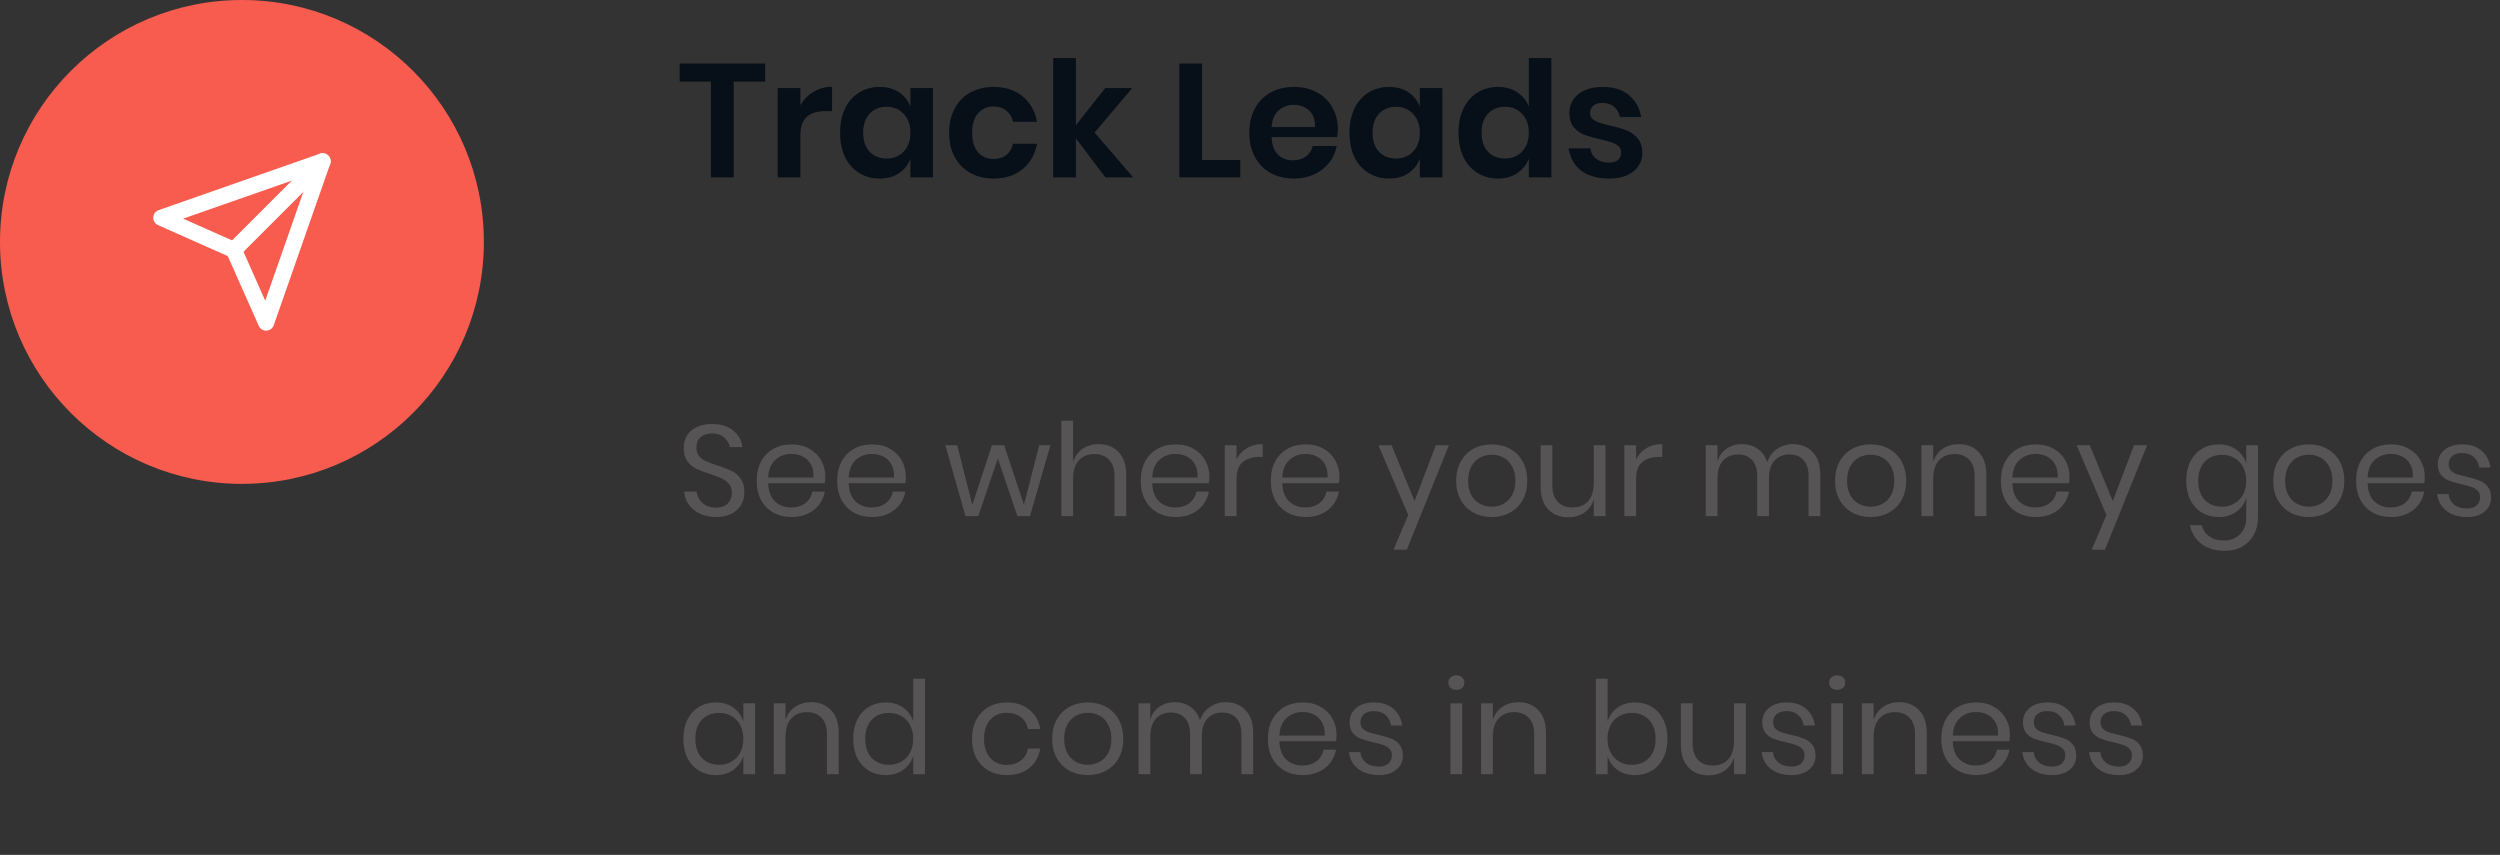 <svg width="310" height="106" viewBox="0 0 310 106" fill="none" xmlns="http://www.w3.org/2000/svg">
<rect x="0" y="0" width="310" height="106" fill="#333333" stroke="none"/>
<path d="M92.304 61.072C92.304 61.605 92.176 62.101 91.92 62.56C91.664 63.019 91.275 63.392 90.752 63.68C90.229 63.968 89.584 64.112 88.816 64.112C88.069 64.112 87.403 63.979 86.816 63.712C86.24 63.435 85.776 63.061 85.424 62.592C85.083 62.112 84.885 61.568 84.832 60.96H86.384C86.416 61.28 86.523 61.595 86.704 61.904C86.896 62.203 87.163 62.453 87.504 62.656C87.856 62.848 88.277 62.944 88.768 62.944C89.408 62.944 89.899 62.773 90.24 62.432C90.581 62.091 90.752 61.653 90.752 61.12C90.752 60.661 90.629 60.288 90.384 60C90.149 59.712 89.856 59.488 89.504 59.328C89.152 59.157 88.672 58.976 88.064 58.784C87.349 58.549 86.773 58.331 86.336 58.128C85.909 57.915 85.541 57.6 85.232 57.184C84.933 56.768 84.784 56.219 84.784 55.536C84.784 54.949 84.923 54.432 85.2 53.984C85.488 53.536 85.893 53.189 86.416 52.944C86.949 52.699 87.573 52.576 88.288 52.576C89.397 52.576 90.277 52.848 90.928 53.392C91.579 53.925 91.957 54.608 92.064 55.44H90.496C90.411 54.992 90.181 54.597 89.808 54.256C89.435 53.915 88.928 53.744 88.288 53.744C87.701 53.744 87.232 53.899 86.88 54.208C86.528 54.507 86.352 54.933 86.352 55.488C86.352 55.925 86.464 56.283 86.688 56.56C86.923 56.827 87.211 57.04 87.552 57.2C87.893 57.349 88.363 57.52 88.96 57.712C89.685 57.947 90.267 58.171 90.704 58.384C91.152 58.597 91.531 58.923 91.84 59.36C92.149 59.787 92.304 60.357 92.304 61.072ZM102.342 59.12C102.342 59.429 102.32 59.696 102.278 59.92H95.254C95.286 60.923 95.568 61.675 96.102 62.176C96.646 62.677 97.307 62.928 98.086 62.928C98.79 62.928 99.376 62.752 99.846 62.4C100.326 62.037 100.619 61.557 100.726 60.96H102.278C102.171 61.568 101.931 62.112 101.558 62.592C101.195 63.072 100.72 63.445 100.134 63.712C99.547 63.979 98.886 64.112 98.15 64.112C97.307 64.112 96.56 63.931 95.91 63.568C95.259 63.205 94.747 62.688 94.374 62.016C94.011 61.333 93.83 60.533 93.83 59.616C93.83 58.699 94.011 57.899 94.374 57.216C94.747 56.533 95.259 56.011 95.91 55.648C96.56 55.285 97.307 55.104 98.15 55.104C99.003 55.104 99.744 55.285 100.374 55.648C101.014 56.011 101.499 56.496 101.83 57.104C102.171 57.712 102.342 58.384 102.342 59.12ZM100.87 59.216C100.902 58.565 100.795 58.021 100.55 57.584C100.304 57.147 99.968 56.821 99.542 56.608C99.115 56.395 98.651 56.288 98.15 56.288C97.35 56.288 96.678 56.539 96.134 57.04C95.59 57.531 95.296 58.256 95.254 59.216H100.87ZM112.326 59.12C112.326 59.429 112.305 59.696 112.262 59.92H105.238C105.27 60.923 105.553 61.675 106.086 62.176C106.63 62.677 107.291 62.928 108.07 62.928C108.774 62.928 109.361 62.752 109.83 62.4C110.31 62.037 110.603 61.557 110.71 60.96H112.262C112.155 61.568 111.915 62.112 111.542 62.592C111.179 63.072 110.705 63.445 110.118 63.712C109.531 63.979 108.87 64.112 108.134 64.112C107.291 64.112 106.545 63.931 105.894 63.568C105.243 63.205 104.731 62.688 104.358 62.016C103.995 61.333 103.814 60.533 103.814 59.616C103.814 58.699 103.995 57.899 104.358 57.216C104.731 56.533 105.243 56.011 105.894 55.648C106.545 55.285 107.291 55.104 108.134 55.104C108.987 55.104 109.729 55.285 110.358 55.648C110.998 56.011 111.483 56.496 111.814 57.104C112.155 57.712 112.326 58.384 112.326 59.12ZM110.854 59.216C110.886 58.565 110.779 58.021 110.534 57.584C110.289 57.147 109.953 56.821 109.526 56.608C109.099 56.395 108.635 56.288 108.134 56.288C107.334 56.288 106.662 56.539 106.118 57.04C105.574 57.531 105.281 58.256 105.238 59.216H110.854ZM130.248 55.216L127.72 64H126.152L123.736 56.848L121.304 64H119.72L117.224 55.216H118.696L120.568 62.608L123 55.216H124.52L126.968 62.592L128.856 55.216H130.248ZM136.23 55.072C137.254 55.072 138.08 55.403 138.71 56.064C139.339 56.715 139.654 57.659 139.654 58.896V64H138.198V59.024C138.198 58.149 137.974 57.477 137.526 57.008C137.078 56.539 136.47 56.304 135.702 56.304C134.902 56.304 134.262 56.565 133.782 57.088C133.302 57.6 133.062 58.352 133.062 59.344V64H131.606V52.16H133.062V57.296C133.286 56.581 133.68 56.032 134.246 55.648C134.822 55.264 135.483 55.072 136.23 55.072ZM149.967 59.12C149.967 59.429 149.945 59.696 149.903 59.92H142.879C142.911 60.923 143.193 61.675 143.727 62.176C144.271 62.677 144.932 62.928 145.711 62.928C146.415 62.928 147.001 62.752 147.471 62.4C147.951 62.037 148.244 61.557 148.351 60.96H149.903C149.796 61.568 149.556 62.112 149.183 62.592C148.82 63.072 148.345 63.445 147.759 63.712C147.172 63.979 146.511 64.112 145.775 64.112C144.932 64.112 144.185 63.931 143.535 63.568C142.884 63.205 142.372 62.688 141.999 62.016C141.636 61.333 141.455 60.533 141.455 59.616C141.455 58.699 141.636 57.899 141.999 57.216C142.372 56.533 142.884 56.011 143.535 55.648C144.185 55.285 144.932 55.104 145.775 55.104C146.628 55.104 147.369 55.285 147.999 55.648C148.639 56.011 149.124 56.496 149.455 57.104C149.796 57.712 149.967 58.384 149.967 59.12ZM148.495 59.216C148.527 58.565 148.42 58.021 148.175 57.584C147.929 57.147 147.593 56.821 147.167 56.608C146.74 56.395 146.276 56.288 145.775 56.288C144.975 56.288 144.303 56.539 143.759 57.04C143.215 57.531 142.921 58.256 142.879 59.216H148.495ZM153.327 56.992C153.615 56.384 154.036 55.915 154.591 55.584C155.146 55.243 155.807 55.072 156.575 55.072V56.656H156.127C155.306 56.656 154.634 56.869 154.111 57.296C153.588 57.712 153.327 58.405 153.327 59.376V64H151.871V55.216H153.327V56.992ZM166.092 59.12C166.092 59.429 166.07 59.696 166.028 59.92H159.004C159.036 60.923 159.318 61.675 159.852 62.176C160.396 62.677 161.057 62.928 161.836 62.928C162.54 62.928 163.126 62.752 163.596 62.4C164.076 62.037 164.369 61.557 164.476 60.96H166.028C165.921 61.568 165.681 62.112 165.308 62.592C164.945 63.072 164.47 63.445 163.884 63.712C163.297 63.979 162.636 64.112 161.9 64.112C161.057 64.112 160.31 63.931 159.66 63.568C159.009 63.205 158.497 62.688 158.124 62.016C157.761 61.333 157.58 60.533 157.58 59.616C157.58 58.699 157.761 57.899 158.124 57.216C158.497 56.533 159.009 56.011 159.66 55.648C160.31 55.285 161.057 55.104 161.9 55.104C162.753 55.104 163.494 55.285 164.124 55.648C164.764 56.011 165.249 56.496 165.58 57.104C165.921 57.712 166.092 58.384 166.092 59.12ZM164.62 59.216C164.652 58.565 164.545 58.021 164.3 57.584C164.054 57.147 163.718 56.821 163.292 56.608C162.865 56.395 162.401 56.288 161.9 56.288C161.1 56.288 160.428 56.539 159.884 57.04C159.34 57.531 159.046 58.256 159.004 59.216H164.62ZM172.557 55.216L175.405 62.128L178.045 55.216H179.661L174.445 68.16H172.797L174.621 63.856L170.925 55.216H172.557ZM184.98 55.104C185.823 55.104 186.575 55.285 187.236 55.648C187.908 56.011 188.431 56.533 188.804 57.216C189.188 57.899 189.38 58.699 189.38 59.616C189.38 60.533 189.188 61.333 188.804 62.016C188.431 62.688 187.908 63.205 187.236 63.568C186.575 63.931 185.823 64.112 184.98 64.112C184.137 64.112 183.38 63.931 182.708 63.568C182.047 63.205 181.524 62.688 181.14 62.016C180.756 61.333 180.564 60.533 180.564 59.616C180.564 58.699 180.756 57.899 181.14 57.216C181.524 56.533 182.047 56.011 182.708 55.648C183.38 55.285 184.137 55.104 184.98 55.104ZM184.98 56.384C184.457 56.384 183.972 56.501 183.524 56.736C183.087 56.971 182.729 57.333 182.452 57.824C182.185 58.304 182.052 58.901 182.052 59.616C182.052 60.32 182.185 60.917 182.452 61.408C182.729 61.888 183.087 62.245 183.524 62.48C183.972 62.715 184.457 62.832 184.98 62.832C185.503 62.832 185.983 62.715 186.42 62.48C186.868 62.245 187.225 61.888 187.492 61.408C187.769 60.917 187.908 60.32 187.908 59.616C187.908 58.901 187.769 58.304 187.492 57.824C187.225 57.333 186.868 56.971 186.42 56.736C185.983 56.501 185.503 56.384 184.98 56.384ZM199.085 55.216V64H197.629V61.936C197.405 62.651 197.005 63.2 196.429 63.584C195.864 63.957 195.203 64.144 194.445 64.144C193.432 64.144 192.611 63.819 191.981 63.168C191.352 62.507 191.037 61.563 191.037 60.336V55.216H192.493V60.192C192.493 61.067 192.717 61.744 193.165 62.224C193.613 62.693 194.221 62.928 194.989 62.928C195.789 62.928 196.429 62.672 196.909 62.16C197.389 61.637 197.629 60.88 197.629 59.888V55.216H199.085ZM202.874 56.992C203.162 56.384 203.583 55.915 204.138 55.584C204.693 55.243 205.354 55.072 206.122 55.072V56.656H205.674C204.853 56.656 204.181 56.869 203.658 57.296C203.135 57.712 202.874 58.405 202.874 59.376V64H201.418V55.216H202.874V56.992ZM222.312 55.072C223.336 55.072 224.157 55.403 224.776 56.064C225.405 56.715 225.72 57.659 225.72 58.896V64H224.264V59.024C224.264 58.16 224.05 57.499 223.624 57.04C223.208 56.581 222.632 56.352 221.896 56.352C221.128 56.352 220.509 56.608 220.04 57.12C219.581 57.621 219.352 58.363 219.352 59.344V64H217.896V59.024C217.896 58.16 217.682 57.499 217.256 57.04C216.829 56.581 216.253 56.352 215.528 56.352C214.749 56.352 214.125 56.608 213.656 57.12C213.197 57.621 212.968 58.363 212.968 59.344V64H211.512V55.216H212.968V57.216C213.181 56.523 213.56 55.995 214.104 55.632C214.658 55.259 215.293 55.072 216.008 55.072C216.754 55.072 217.4 55.264 217.944 55.648C218.498 56.021 218.893 56.576 219.128 57.312C219.373 56.597 219.784 56.048 220.36 55.664C220.936 55.269 221.586 55.072 222.312 55.072ZM231.965 55.104C232.807 55.104 233.559 55.285 234.221 55.648C234.893 56.011 235.415 56.533 235.789 57.216C236.173 57.899 236.365 58.699 236.365 59.616C236.365 60.533 236.173 61.333 235.789 62.016C235.415 62.688 234.893 63.205 234.221 63.568C233.559 63.931 232.807 64.112 231.965 64.112C231.122 64.112 230.365 63.931 229.693 63.568C229.031 63.205 228.509 62.688 228.125 62.016C227.741 61.333 227.549 60.533 227.549 59.616C227.549 58.699 227.741 57.899 228.125 57.216C228.509 56.533 229.031 56.011 229.693 55.648C230.365 55.285 231.122 55.104 231.965 55.104ZM231.965 56.384C231.442 56.384 230.957 56.501 230.509 56.736C230.071 56.971 229.714 57.333 229.437 57.824C229.17 58.304 229.037 58.901 229.037 59.616C229.037 60.32 229.17 60.917 229.437 61.408C229.714 61.888 230.071 62.245 230.509 62.48C230.957 62.715 231.442 62.832 231.965 62.832C232.487 62.832 232.967 62.715 233.405 62.48C233.853 62.245 234.21 61.888 234.477 61.408C234.754 60.917 234.892 60.32 234.892 59.616C234.892 58.901 234.754 58.304 234.477 57.824C234.21 57.333 233.853 56.971 233.405 56.736C232.967 56.501 232.487 56.384 231.965 56.384ZM242.886 55.072C243.91 55.072 244.736 55.403 245.366 56.064C245.995 56.715 246.31 57.659 246.31 58.896V64H244.854V59.024C244.854 58.149 244.63 57.477 244.182 57.008C243.734 56.539 243.126 56.304 242.358 56.304C241.558 56.304 240.918 56.565 240.438 57.088C239.958 57.6 239.718 58.352 239.718 59.344V64H238.262V55.216H239.718V57.296C239.942 56.581 240.336 56.032 240.902 55.648C241.478 55.264 242.139 55.072 242.886 55.072ZM256.623 59.12C256.623 59.429 256.602 59.696 256.559 59.92H249.535C249.567 60.923 249.85 61.675 250.383 62.176C250.927 62.677 251.588 62.928 252.367 62.928C253.071 62.928 253.658 62.752 254.127 62.4C254.607 62.037 254.9 61.557 255.007 60.96H256.559C256.452 61.568 256.212 62.112 255.839 62.592C255.476 63.072 255.002 63.445 254.415 63.712C253.828 63.979 253.167 64.112 252.431 64.112C251.588 64.112 250.842 63.931 250.191 63.568C249.54 63.205 249.028 62.688 248.655 62.016C248.292 61.333 248.111 60.533 248.111 59.616C248.111 58.699 248.292 57.899 248.655 57.216C249.028 56.533 249.54 56.011 250.191 55.648C250.842 55.285 251.588 55.104 252.431 55.104C253.284 55.104 254.026 55.285 254.655 55.648C255.295 56.011 255.78 56.496 256.111 57.104C256.452 57.712 256.623 58.384 256.623 59.12ZM255.151 59.216C255.183 58.565 255.076 58.021 254.831 57.584C254.586 57.147 254.25 56.821 253.823 56.608C253.396 56.395 252.932 56.288 252.431 56.288C251.631 56.288 250.959 56.539 250.415 57.04C249.871 57.531 249.578 58.256 249.535 59.216H255.151ZM259.135 55.216L261.983 62.128L264.623 55.216H266.239L261.023 68.16H259.375L261.199 63.856L257.503 55.216H259.135ZM275.127 55.104C275.981 55.104 276.701 55.317 277.287 55.744C277.885 56.171 278.301 56.741 278.535 57.456V55.216H279.991V64.144C279.991 64.955 279.821 65.675 279.479 66.304C279.138 66.933 278.658 67.424 278.039 67.776C277.421 68.128 276.701 68.304 275.879 68.304C274.695 68.304 273.73 68.016 272.983 67.44C272.237 66.875 271.762 66.107 271.559 65.136H272.999C273.17 65.723 273.49 66.181 273.959 66.512C274.439 66.853 275.053 67.024 275.799 67.024C276.589 67.024 277.239 66.768 277.751 66.256C278.274 65.755 278.535 65.051 278.535 64.144V61.76C278.301 62.475 277.885 63.045 277.287 63.472C276.701 63.899 275.981 64.112 275.127 64.112C274.349 64.112 273.655 63.931 273.047 63.568C272.439 63.205 271.959 62.688 271.607 62.016C271.266 61.333 271.095 60.533 271.095 59.616C271.095 58.699 271.266 57.899 271.607 57.216C271.959 56.533 272.439 56.011 273.047 55.648C273.655 55.285 274.349 55.104 275.127 55.104ZM275.543 56.4C274.647 56.4 273.927 56.688 273.383 57.264C272.85 57.829 272.583 58.613 272.583 59.616C272.583 60.619 272.85 61.408 273.383 61.984C273.927 62.549 274.647 62.832 275.543 62.832C276.119 62.832 276.631 62.699 277.079 62.432C277.538 62.165 277.895 61.792 278.151 61.312C278.407 60.821 278.535 60.256 278.535 59.616C278.535 58.976 278.407 58.411 278.151 57.92C277.895 57.429 277.538 57.056 277.079 56.8C276.631 56.533 276.119 56.4 275.543 56.4ZM286.293 55.104C287.135 55.104 287.887 55.285 288.549 55.648C289.221 56.011 289.743 56.533 290.117 57.216C290.501 57.899 290.693 58.699 290.693 59.616C290.693 60.533 290.501 61.333 290.117 62.016C289.743 62.688 289.221 63.205 288.549 63.568C287.887 63.931 287.135 64.112 286.293 64.112C285.45 64.112 284.693 63.931 284.021 63.568C283.359 63.205 282.837 62.688 282.453 62.016C282.069 61.333 281.877 60.533 281.877 59.616C281.877 58.699 282.069 57.899 282.453 57.216C282.837 56.533 283.359 56.011 284.021 55.648C284.693 55.285 285.45 55.104 286.293 55.104ZM286.293 56.384C285.77 56.384 285.285 56.501 284.837 56.736C284.399 56.971 284.042 57.333 283.765 57.824C283.498 58.304 283.365 58.901 283.365 59.616C283.365 60.32 283.498 60.917 283.765 61.408C284.042 61.888 284.399 62.245 284.837 62.48C285.285 62.715 285.77 62.832 286.293 62.832C286.815 62.832 287.295 62.715 287.733 62.48C288.181 62.245 288.538 61.888 288.805 61.408C289.082 60.917 289.221 60.32 289.221 59.616C289.221 58.901 289.082 58.304 288.805 57.824C288.538 57.333 288.181 56.971 287.733 56.736C287.295 56.501 286.815 56.384 286.293 56.384ZM300.67 59.12C300.67 59.429 300.649 59.696 300.606 59.92H293.582C293.614 60.923 293.897 61.675 294.43 62.176C294.974 62.677 295.635 62.928 296.414 62.928C297.118 62.928 297.705 62.752 298.174 62.4C298.654 62.037 298.947 61.557 299.054 60.96H300.606C300.499 61.568 300.259 62.112 299.886 62.592C299.523 63.072 299.049 63.445 298.462 63.712C297.875 63.979 297.214 64.112 296.478 64.112C295.635 64.112 294.889 63.931 294.238 63.568C293.587 63.205 293.075 62.688 292.702 62.016C292.339 61.333 292.158 60.533 292.158 59.616C292.158 58.699 292.339 57.899 292.702 57.216C293.075 56.533 293.587 56.011 294.238 55.648C294.889 55.285 295.635 55.104 296.478 55.104C297.331 55.104 298.073 55.285 298.702 55.648C299.342 56.011 299.827 56.496 300.158 57.104C300.499 57.712 300.67 58.384 300.67 59.12ZM299.198 59.216C299.23 58.565 299.123 58.021 298.878 57.584C298.633 57.147 298.297 56.821 297.87 56.608C297.443 56.395 296.979 56.288 296.478 56.288C295.678 56.288 295.006 56.539 294.462 57.04C293.918 57.531 293.625 58.256 293.582 59.216H299.198ZM305.326 55.104C306.318 55.104 307.113 55.365 307.71 55.888C308.318 56.4 308.686 57.093 308.814 57.968H307.422C307.358 57.445 307.14 57.019 306.766 56.688C306.404 56.347 305.913 56.176 305.294 56.176C304.772 56.176 304.361 56.304 304.062 56.56C303.774 56.805 303.63 57.141 303.63 57.568C303.63 57.888 303.726 58.149 303.918 58.352C304.121 58.544 304.366 58.693 304.654 58.8C304.953 58.896 305.358 59.003 305.87 59.12C306.521 59.269 307.044 59.424 307.438 59.584C307.844 59.733 308.185 59.979 308.462 60.32C308.75 60.661 308.894 61.12 308.894 61.696C308.894 62.411 308.622 62.992 308.078 63.44C307.545 63.888 306.83 64.112 305.934 64.112C304.889 64.112 304.036 63.861 303.374 63.36C302.713 62.859 302.324 62.16 302.206 61.264H303.614C303.668 61.797 303.897 62.229 304.302 62.56C304.718 62.891 305.262 63.056 305.934 63.056C306.436 63.056 306.825 62.928 307.102 62.672C307.39 62.416 307.534 62.08 307.534 61.664C307.534 61.323 307.433 61.051 307.23 60.848C307.028 60.645 306.777 60.491 306.478 60.384C306.18 60.277 305.769 60.165 305.246 60.048C304.596 59.899 304.073 59.749 303.678 59.6C303.294 59.451 302.964 59.216 302.686 58.896C302.42 58.565 302.286 58.123 302.286 57.568C302.286 56.832 302.558 56.24 303.102 55.792C303.646 55.333 304.388 55.104 305.326 55.104ZM88.768 87.104C89.621 87.104 90.341 87.317 90.928 87.744C91.525 88.171 91.941 88.741 92.176 89.456V87.216H93.632V96H92.176V93.76C91.941 94.475 91.525 95.045 90.928 95.472C90.341 95.899 89.621 96.112 88.768 96.112C87.989 96.112 87.296 95.931 86.688 95.568C86.08 95.205 85.6 94.688 85.248 94.016C84.907 93.333 84.736 92.533 84.736 91.616C84.736 90.699 84.907 89.899 85.248 89.216C85.6 88.533 86.08 88.011 86.688 87.648C87.296 87.285 87.989 87.104 88.768 87.104ZM89.184 88.4C88.288 88.4 87.568 88.688 87.024 89.264C86.491 89.829 86.224 90.613 86.224 91.616C86.224 92.619 86.491 93.408 87.024 93.984C87.568 94.549 88.288 94.832 89.184 94.832C89.76 94.832 90.272 94.699 90.72 94.432C91.179 94.165 91.536 93.792 91.792 93.312C92.048 92.821 92.176 92.256 92.176 91.616C92.176 90.976 92.048 90.411 91.792 89.92C91.536 89.429 91.179 89.056 90.72 88.8C90.272 88.533 89.76 88.4 89.184 88.4ZM100.573 87.072C101.597 87.072 102.424 87.403 103.053 88.064C103.683 88.715 103.997 89.659 103.997 90.896V96H102.541V91.024C102.541 90.149 102.317 89.477 101.869 89.008C101.421 88.539 100.813 88.304 100.045 88.304C99.245 88.304 98.605 88.565 98.125 89.088C97.645 89.6 97.405 90.352 97.405 91.344V96H95.949V87.216H97.405V89.296C97.629 88.581 98.024 88.032 98.589 87.648C99.165 87.264 99.827 87.072 100.573 87.072ZM109.831 87.104C110.684 87.104 111.404 87.317 111.991 87.744C112.588 88.171 113.004 88.741 113.239 89.456V84.16H114.695V96H113.239V93.76C113.004 94.475 112.588 95.045 111.991 95.472C111.404 95.899 110.684 96.112 109.831 96.112C109.052 96.112 108.359 95.931 107.751 95.568C107.143 95.205 106.663 94.688 106.311 94.016C105.969 93.333 105.799 92.533 105.799 91.616C105.799 90.699 105.969 89.899 106.311 89.216C106.663 88.533 107.143 88.011 107.751 87.648C108.359 87.285 109.052 87.104 109.831 87.104ZM110.247 88.4C109.351 88.4 108.631 88.688 108.087 89.264C107.553 89.829 107.287 90.613 107.287 91.616C107.287 92.619 107.553 93.408 108.087 93.984C108.631 94.549 109.351 94.832 110.247 94.832C110.823 94.832 111.335 94.699 111.783 94.432C112.241 94.165 112.599 93.792 112.855 93.312C113.111 92.821 113.239 92.256 113.239 91.616C113.239 90.976 113.111 90.411 112.855 89.92C112.599 89.429 112.241 89.056 111.783 88.8C111.335 88.533 110.823 88.4 110.247 88.4ZM124.853 87.104C125.973 87.104 126.901 87.403 127.637 88C128.373 88.597 128.826 89.397 128.997 90.4H127.461C127.354 89.771 127.061 89.28 126.581 88.928C126.112 88.565 125.525 88.384 124.821 88.384C124.309 88.384 123.84 88.501 123.413 88.736C122.997 88.971 122.661 89.333 122.405 89.824C122.149 90.304 122.021 90.901 122.021 91.616C122.021 92.331 122.149 92.933 122.405 93.424C122.661 93.904 122.997 94.261 123.413 94.496C123.84 94.731 124.309 94.848 124.821 94.848C125.525 94.848 126.112 94.667 126.581 94.304C127.061 93.941 127.354 93.445 127.461 92.816H128.997C128.826 93.829 128.373 94.635 127.637 95.232C126.901 95.819 125.973 96.112 124.853 96.112C124.01 96.112 123.264 95.931 122.613 95.568C121.962 95.205 121.45 94.688 121.077 94.016C120.714 93.333 120.533 92.533 120.533 91.616C120.533 90.699 120.714 89.899 121.077 89.216C121.45 88.533 121.962 88.011 122.613 87.648C123.264 87.285 124.01 87.104 124.853 87.104ZM134.886 87.104C135.729 87.104 136.481 87.285 137.142 87.648C137.814 88.011 138.337 88.533 138.71 89.216C139.094 89.899 139.286 90.699 139.286 91.616C139.286 92.533 139.094 93.333 138.71 94.016C138.337 94.688 137.814 95.205 137.142 95.568C136.481 95.931 135.729 96.112 134.886 96.112C134.044 96.112 133.286 95.931 132.614 95.568C131.953 95.205 131.43 94.688 131.046 94.016C130.662 93.333 130.47 92.533 130.47 91.616C130.47 90.699 130.662 89.899 131.046 89.216C131.43 88.533 131.953 88.011 132.614 87.648C133.286 87.285 134.044 87.104 134.886 87.104ZM134.886 88.384C134.364 88.384 133.878 88.501 133.43 88.736C132.993 88.971 132.636 89.333 132.358 89.824C132.092 90.304 131.958 90.901 131.958 91.616C131.958 92.32 132.092 92.917 132.358 93.408C132.636 93.888 132.993 94.245 133.43 94.48C133.878 94.715 134.364 94.832 134.886 94.832C135.409 94.832 135.889 94.715 136.326 94.48C136.774 94.245 137.132 93.888 137.398 93.408C137.676 92.917 137.814 92.32 137.814 91.616C137.814 90.901 137.676 90.304 137.398 89.824C137.132 89.333 136.774 88.971 136.326 88.736C135.889 88.501 135.409 88.384 134.886 88.384ZM151.984 87.072C153.008 87.072 153.829 87.403 154.448 88.064C155.077 88.715 155.392 89.659 155.392 90.896V96H153.936V91.024C153.936 90.16 153.722 89.499 153.296 89.04C152.88 88.581 152.304 88.352 151.568 88.352C150.8 88.352 150.181 88.608 149.712 89.12C149.253 89.621 149.024 90.363 149.024 91.344V96H147.568V91.024C147.568 90.16 147.354 89.499 146.928 89.04C146.501 88.581 145.925 88.352 145.2 88.352C144.421 88.352 143.797 88.608 143.328 89.12C142.869 89.621 142.64 90.363 142.64 91.344V96H141.184V87.216H142.64V89.216C142.853 88.523 143.232 87.995 143.776 87.632C144.33 87.259 144.965 87.072 145.68 87.072C146.426 87.072 147.072 87.264 147.616 87.648C148.17 88.021 148.565 88.576 148.8 89.312C149.045 88.597 149.456 88.048 150.032 87.664C150.608 87.269 151.258 87.072 151.984 87.072ZM165.732 91.12C165.732 91.429 165.711 91.696 165.668 91.92H158.644C158.676 92.923 158.959 93.675 159.492 94.176C160.036 94.677 160.698 94.928 161.476 94.928C162.18 94.928 162.767 94.752 163.236 94.4C163.716 94.037 164.01 93.557 164.116 92.96H165.668C165.562 93.568 165.322 94.112 164.948 94.592C164.586 95.072 164.111 95.445 163.524 95.712C162.938 95.979 162.276 96.112 161.54 96.112C160.698 96.112 159.951 95.931 159.3 95.568C158.65 95.205 158.138 94.688 157.764 94.016C157.402 93.333 157.22 92.533 157.22 91.616C157.22 90.699 157.402 89.899 157.764 89.216C158.138 88.533 158.65 88.011 159.3 87.648C159.951 87.285 160.698 87.104 161.54 87.104C162.394 87.104 163.135 87.285 163.764 87.648C164.404 88.011 164.89 88.496 165.22 89.104C165.562 89.712 165.732 90.384 165.732 91.12ZM164.26 91.216C164.292 90.565 164.186 90.021 163.94 89.584C163.695 89.147 163.359 88.821 162.932 88.608C162.506 88.395 162.042 88.288 161.54 88.288C160.74 88.288 160.068 88.539 159.524 89.04C158.98 89.531 158.687 90.256 158.644 91.216H164.26ZM170.389 87.104C171.381 87.104 172.175 87.365 172.773 87.888C173.381 88.4 173.749 89.093 173.877 89.968H172.485C172.421 89.445 172.202 89.019 171.829 88.688C171.466 88.347 170.975 88.176 170.357 88.176C169.834 88.176 169.423 88.304 169.125 88.56C168.837 88.805 168.693 89.141 168.693 89.568C168.693 89.888 168.789 90.149 168.981 90.352C169.183 90.544 169.429 90.693 169.717 90.8C170.015 90.896 170.421 91.003 170.933 91.12C171.583 91.269 172.106 91.424 172.501 91.584C172.906 91.733 173.247 91.979 173.525 92.32C173.813 92.661 173.957 93.12 173.957 93.696C173.957 94.411 173.685 94.992 173.141 95.44C172.607 95.888 171.893 96.112 170.997 96.112C169.951 96.112 169.098 95.861 168.437 95.36C167.775 94.859 167.386 94.16 167.269 93.264H168.677C168.73 93.797 168.959 94.229 169.365 94.56C169.781 94.891 170.325 95.056 170.997 95.056C171.498 95.056 171.887 94.928 172.165 94.672C172.453 94.416 172.597 94.08 172.597 93.664C172.597 93.323 172.495 93.051 172.293 92.848C172.09 92.645 171.839 92.491 171.541 92.384C171.242 92.277 170.831 92.165 170.309 92.048C169.658 91.899 169.135 91.749 168.741 91.6C168.357 91.451 168.026 91.216 167.749 90.896C167.482 90.565 167.349 90.123 167.349 89.568C167.349 88.832 167.621 88.24 168.165 87.792C168.709 87.333 169.45 87.104 170.389 87.104ZM179.6 84.64C179.6 84.373 179.69 84.16 179.872 84C180.053 83.829 180.293 83.744 180.592 83.744C180.89 83.744 181.13 83.829 181.312 84C181.493 84.16 181.584 84.373 181.584 84.64C181.584 84.907 181.493 85.125 181.312 85.296C181.13 85.456 180.89 85.536 180.592 85.536C180.293 85.536 180.053 85.456 179.872 85.296C179.69 85.125 179.6 84.907 179.6 84.64ZM181.312 87.216V96H179.856V87.216H181.312ZM188.276 87.072C189.3 87.072 190.127 87.403 190.756 88.064C191.386 88.715 191.7 89.659 191.7 90.896V96H190.244V91.024C190.244 90.149 190.02 89.477 189.572 89.008C189.124 88.539 188.516 88.304 187.748 88.304C186.948 88.304 186.308 88.565 185.828 89.088C185.348 89.6 185.108 90.352 185.108 91.344V96H183.652V87.216H185.108V89.296C185.332 88.581 185.727 88.032 186.292 87.648C186.868 87.264 187.53 87.072 188.276 87.072ZM202.735 87.104C203.513 87.104 204.207 87.285 204.815 87.648C205.423 88.011 205.897 88.533 206.239 89.216C206.591 89.899 206.767 90.699 206.767 91.616C206.767 92.533 206.591 93.333 206.239 94.016C205.897 94.688 205.423 95.205 204.815 95.568C204.207 95.931 203.513 96.112 202.735 96.112C201.881 96.112 201.156 95.899 200.559 95.472C199.972 95.035 199.567 94.464 199.343 93.76V96H197.887V84.16H199.343V89.456C199.567 88.752 199.972 88.187 200.559 87.76C201.156 87.323 201.881 87.104 202.735 87.104ZM202.319 88.4C201.753 88.4 201.241 88.533 200.783 88.8C200.324 89.056 199.967 89.429 199.711 89.92C199.455 90.411 199.327 90.976 199.327 91.616C199.327 92.256 199.455 92.821 199.711 93.312C199.967 93.792 200.324 94.165 200.783 94.432C201.241 94.699 201.753 94.832 202.319 94.832C203.225 94.832 203.945 94.549 204.479 93.984C205.023 93.408 205.295 92.619 205.295 91.616C205.295 90.613 205.023 89.829 204.479 89.264C203.945 88.688 203.225 88.4 202.319 88.4ZM216.476 87.216V96H215.02V93.936C214.796 94.651 214.396 95.2 213.82 95.584C213.255 95.957 212.593 96.144 211.836 96.144C210.823 96.144 210.001 95.819 209.372 95.168C208.743 94.507 208.428 93.563 208.428 92.336V87.216H209.884V92.192C209.884 93.067 210.108 93.744 210.556 94.224C211.004 94.693 211.612 94.928 212.38 94.928C213.18 94.928 213.82 94.672 214.3 94.16C214.78 93.637 215.02 92.88 215.02 91.888V87.216H216.476ZM221.561 87.104C222.553 87.104 223.347 87.365 223.945 87.888C224.553 88.4 224.921 89.093 225.049 89.968H223.657C223.593 89.445 223.374 89.019 223.001 88.688C222.638 88.347 222.147 88.176 221.529 88.176C221.006 88.176 220.595 88.304 220.297 88.56C220.009 88.805 219.865 89.141 219.865 89.568C219.865 89.888 219.961 90.149 220.153 90.352C220.355 90.544 220.601 90.693 220.889 90.8C221.187 90.896 221.593 91.003 222.105 91.12C222.755 91.269 223.278 91.424 223.673 91.584C224.078 91.733 224.419 91.979 224.697 92.32C224.985 92.661 225.129 93.12 225.129 93.696C225.129 94.411 224.857 94.992 224.313 95.44C223.779 95.888 223.065 96.112 222.169 96.112C221.123 96.112 220.27 95.861 219.609 95.36C218.947 94.859 218.558 94.16 218.441 93.264H219.849C219.902 93.797 220.131 94.229 220.537 94.56C220.953 94.891 221.497 95.056 222.169 95.056C222.67 95.056 223.059 94.928 223.337 94.672C223.625 94.416 223.769 94.08 223.769 93.664C223.769 93.323 223.667 93.051 223.465 92.848C223.262 92.645 223.011 92.491 222.713 92.384C222.414 92.277 222.003 92.165 221.481 92.048C220.83 91.899 220.307 91.749 219.913 91.6C219.529 91.451 219.198 91.216 218.921 90.896C218.654 90.565 218.521 90.123 218.521 89.568C218.521 88.832 218.793 88.24 219.337 87.792C219.881 87.333 220.622 87.104 221.561 87.104ZM226.818 84.64C226.818 84.373 226.909 84.16 227.09 84C227.272 83.829 227.512 83.744 227.81 83.744C228.109 83.744 228.349 83.829 228.53 84C228.712 84.16 228.802 84.373 228.802 84.64C228.802 84.907 228.712 85.125 228.53 85.296C228.349 85.456 228.109 85.536 227.81 85.536C227.512 85.536 227.272 85.456 227.09 85.296C226.909 85.125 226.818 84.907 226.818 84.64ZM228.53 87.216V96H227.074V87.216H228.53ZM235.495 87.072C236.519 87.072 237.346 87.403 237.975 88.064C238.604 88.715 238.919 89.659 238.919 90.896V96H237.463V91.024C237.463 90.149 237.239 89.477 236.791 89.008C236.343 88.539 235.735 88.304 234.967 88.304C234.167 88.304 233.527 88.565 233.047 89.088C232.567 89.6 232.327 90.352 232.327 91.344V96H230.871V87.216H232.327V89.296C232.551 88.581 232.946 88.032 233.511 87.648C234.087 87.264 234.748 87.072 235.495 87.072ZM249.232 91.12C249.232 91.429 249.211 91.696 249.168 91.92H242.144C242.176 92.923 242.459 93.675 242.992 94.176C243.536 94.677 244.198 94.928 244.976 94.928C245.68 94.928 246.267 94.752 246.736 94.4C247.216 94.037 247.51 93.557 247.616 92.96H249.168C249.062 93.568 248.822 94.112 248.448 94.592C248.086 95.072 247.611 95.445 247.024 95.712C246.438 95.979 245.776 96.112 245.04 96.112C244.198 96.112 243.451 95.931 242.8 95.568C242.15 95.205 241.638 94.688 241.264 94.016C240.902 93.333 240.72 92.533 240.72 91.616C240.72 90.699 240.902 89.899 241.264 89.216C241.638 88.533 242.15 88.011 242.8 87.648C243.451 87.285 244.198 87.104 245.04 87.104C245.894 87.104 246.635 87.285 247.264 87.648C247.904 88.011 248.39 88.496 248.72 89.104C249.062 89.712 249.232 90.384 249.232 91.12ZM247.76 91.216C247.792 90.565 247.686 90.021 247.44 89.584C247.195 89.147 246.859 88.821 246.432 88.608C246.006 88.395 245.542 88.288 245.04 88.288C244.24 88.288 243.568 88.539 243.024 89.04C242.48 89.531 242.187 90.256 242.144 91.216H247.76ZM253.889 87.104C254.881 87.104 255.675 87.365 256.273 87.888C256.881 88.4 257.249 89.093 257.377 89.968H255.985C255.921 89.445 255.702 89.019 255.329 88.688C254.966 88.347 254.475 88.176 253.857 88.176C253.334 88.176 252.923 88.304 252.625 88.56C252.337 88.805 252.193 89.141 252.193 89.568C252.193 89.888 252.289 90.149 252.481 90.352C252.683 90.544 252.929 90.693 253.217 90.8C253.515 90.896 253.921 91.003 254.433 91.12C255.083 91.269 255.606 91.424 256.001 91.584C256.406 91.733 256.747 91.979 257.025 92.32C257.313 92.661 257.457 93.12 257.457 93.696C257.457 94.411 257.185 94.992 256.641 95.44C256.107 95.888 255.393 96.112 254.497 96.112C253.451 96.112 252.598 95.861 251.937 95.36C251.275 94.859 250.886 94.16 250.769 93.264H252.177C252.23 93.797 252.459 94.229 252.865 94.56C253.281 94.891 253.825 95.056 254.497 95.056C254.998 95.056 255.387 94.928 255.665 94.672C255.953 94.416 256.097 94.08 256.097 93.664C256.097 93.323 255.995 93.051 255.793 92.848C255.59 92.645 255.339 92.491 255.041 92.384C254.742 92.277 254.331 92.165 253.809 92.048C253.158 91.899 252.635 91.749 252.241 91.6C251.857 91.451 251.526 91.216 251.249 90.896C250.982 90.565 250.849 90.123 250.849 89.568C250.849 88.832 251.121 88.24 251.665 87.792C252.209 87.333 252.95 87.104 253.889 87.104ZM262.154 87.104C263.146 87.104 263.941 87.365 264.538 87.888C265.146 88.4 265.514 89.093 265.642 89.968H264.25C264.186 89.445 263.968 89.019 263.594 88.688C263.232 88.347 262.741 88.176 262.122 88.176C261.6 88.176 261.189 88.304 260.89 88.56C260.602 88.805 260.458 89.141 260.458 89.568C260.458 89.888 260.554 90.149 260.746 90.352C260.949 90.544 261.194 90.693 261.482 90.8C261.781 90.896 262.186 91.003 262.698 91.12C263.349 91.269 263.872 91.424 264.266 91.584C264.672 91.733 265.013 91.979 265.29 92.32C265.578 92.661 265.722 93.12 265.722 93.696C265.722 94.411 265.45 94.992 264.906 95.44C264.373 95.888 263.658 96.112 262.762 96.112C261.717 96.112 260.864 95.861 260.202 95.36C259.541 94.859 259.152 94.16 259.034 93.264H260.442C260.496 93.797 260.725 94.229 261.13 94.56C261.546 94.891 262.09 95.056 262.762 95.056C263.264 95.056 263.653 94.928 263.93 94.672C264.218 94.416 264.362 94.08 264.362 93.664C264.362 93.323 264.261 93.051 264.058 92.848C263.856 92.645 263.605 92.491 263.306 92.384C263.008 92.277 262.597 92.165 262.074 92.048C261.424 91.899 260.901 91.749 260.506 91.6C260.122 91.451 259.792 91.216 259.514 90.896C259.248 90.565 259.114 90.123 259.114 89.568C259.114 88.832 259.386 88.24 259.93 87.792C260.474 87.333 261.216 87.104 262.154 87.104Z" fill="#575455"/>
<circle cx="30" cy="30" r="30" fill="#F75C4E"/>
<path d="M40 20L29 31" stroke="white" stroke-width="2" stroke-linecap="round" stroke-linejoin="round"/>
<path d="M40 20L33 40L29 31L20 27L40 20Z" stroke="white" stroke-width="2" stroke-linecap="round" stroke-linejoin="round"/>
<path d="M94.88 7.88V10.12H90.98V22H88.16V10.12H84.28V7.88H94.88ZM99.252 13.04C99.666 12.333 100.212 11.78 100.892 11.38C101.572 10.967 102.332 10.76 103.172 10.76V13.78H102.352C100.286 13.78 99.252 14.74 99.252 16.66V22H96.432V10.92H99.252V13.04ZM109.073 10.78C110.006 10.78 110.806 11 111.473 11.44C112.14 11.88 112.613 12.473 112.893 13.22V10.92H115.693V22H112.893V19.68C112.613 20.427 112.14 21.027 111.473 21.48C110.806 21.92 110.006 22.14 109.073 22.14C108.14 22.14 107.3 21.913 106.553 21.46C105.806 21.007 105.22 20.353 104.793 19.5C104.38 18.633 104.173 17.62 104.173 16.46C104.173 15.3 104.38 14.293 104.793 13.44C105.22 12.573 105.806 11.913 106.553 11.46C107.3 11.007 108.14 10.78 109.073 10.78ZM109.953 13.24C109.073 13.24 108.366 13.527 107.833 14.1C107.3 14.673 107.033 15.46 107.033 16.46C107.033 17.46 107.3 18.247 107.833 18.82C108.366 19.38 109.073 19.66 109.953 19.66C110.806 19.66 111.506 19.373 112.053 18.8C112.613 18.213 112.893 17.433 112.893 16.46C112.893 15.473 112.613 14.693 112.053 14.12C111.506 13.533 110.806 13.24 109.953 13.24ZM123.229 10.78C124.655 10.78 125.842 11.167 126.789 11.94C127.749 12.713 128.349 13.767 128.589 15.1H125.609C125.489 14.513 125.215 14.053 124.789 13.72C124.362 13.373 123.822 13.2 123.169 13.2C122.422 13.2 121.795 13.48 121.289 14.04C120.795 14.587 120.549 15.393 120.549 16.46C120.549 17.527 120.795 18.34 121.289 18.9C121.795 19.447 122.422 19.72 123.169 19.72C123.822 19.72 124.362 19.553 124.789 19.22C125.215 18.873 125.489 18.407 125.609 17.82H128.589C128.349 19.153 127.749 20.207 126.789 20.98C125.842 21.753 124.655 22.14 123.229 22.14C122.149 22.14 121.189 21.913 120.349 21.46C119.509 20.993 118.855 20.333 118.389 19.48C117.922 18.627 117.689 17.62 117.689 16.46C117.689 15.3 117.922 14.293 118.389 13.44C118.855 12.573 119.509 11.913 120.349 11.46C121.189 11.007 122.149 10.78 123.229 10.78ZM137.073 22L133.413 17.16V22H130.593V7.2H133.413V15.52L137.053 10.92H140.393L135.733 16.44L140.513 22H137.073ZM149.057 19.84H153.797V22H146.237V7.88H149.057V19.84ZM165.895 16.04C165.895 16.32 165.862 16.64 165.795 17H157.675C157.715 17.987 157.982 18.713 158.475 19.18C158.969 19.647 159.582 19.88 160.315 19.88C160.969 19.88 161.509 19.72 161.935 19.4C162.375 19.08 162.655 18.647 162.775 18.1H165.755C165.609 18.873 165.295 19.567 164.815 20.18C164.335 20.793 163.715 21.273 162.955 21.62C162.209 21.967 161.375 22.14 160.455 22.14C159.375 22.14 158.415 21.913 157.575 21.46C156.735 20.993 156.082 20.333 155.615 19.48C155.149 18.627 154.915 17.62 154.915 16.46C154.915 15.3 155.149 14.293 155.615 13.44C156.082 12.573 156.735 11.913 157.575 11.46C158.415 11.007 159.375 10.78 160.455 10.78C161.549 10.78 162.502 11.007 163.315 11.46C164.142 11.913 164.775 12.54 165.215 13.34C165.669 14.127 165.895 15.027 165.895 16.04ZM163.055 15.76C163.095 14.853 162.855 14.167 162.335 13.7C161.829 13.233 161.202 13 160.455 13C159.695 13 159.055 13.233 158.535 13.7C158.015 14.167 157.729 14.853 157.675 15.76H163.055ZM172.237 10.78C173.171 10.78 173.971 11 174.637 11.44C175.304 11.88 175.777 12.473 176.057 13.22V10.92H178.857V22H176.057V19.68C175.777 20.427 175.304 21.027 174.637 21.48C173.971 21.92 173.171 22.14 172.237 22.14C171.304 22.14 170.464 21.913 169.717 21.46C168.971 21.007 168.384 20.353 167.957 19.5C167.544 18.633 167.337 17.62 167.337 16.46C167.337 15.3 167.544 14.293 167.957 13.44C168.384 12.573 168.971 11.913 169.717 11.46C170.464 11.007 171.304 10.78 172.237 10.78ZM173.117 13.24C172.237 13.24 171.531 13.527 170.997 14.1C170.464 14.673 170.197 15.46 170.197 16.46C170.197 17.46 170.464 18.247 170.997 18.82C171.531 19.38 172.237 19.66 173.117 19.66C173.971 19.66 174.671 19.373 175.217 18.8C175.777 18.213 176.057 17.433 176.057 16.46C176.057 15.473 175.777 14.693 175.217 14.12C174.671 13.533 173.971 13.24 173.117 13.24ZM185.753 10.78C186.686 10.78 187.479 11 188.133 11.44C188.799 11.88 189.279 12.473 189.573 13.22V7.2H192.373V22H189.573V19.68C189.279 20.427 188.799 21.027 188.133 21.48C187.479 21.92 186.686 22.14 185.753 22.14C184.819 22.14 183.979 21.913 183.233 21.46C182.486 21.007 181.899 20.353 181.473 19.5C181.059 18.633 180.853 17.62 180.853 16.46C180.853 15.3 181.059 14.293 181.473 13.44C181.899 12.573 182.486 11.913 183.233 11.46C183.979 11.007 184.819 10.78 185.753 10.78ZM186.633 13.24C185.753 13.24 185.046 13.527 184.513 14.1C183.979 14.673 183.713 15.46 183.713 16.46C183.713 17.46 183.979 18.247 184.513 18.82C185.046 19.38 185.753 19.66 186.633 19.66C187.486 19.66 188.186 19.373 188.733 18.8C189.293 18.213 189.573 17.433 189.573 16.46C189.573 15.473 189.293 14.693 188.733 14.12C188.186 13.533 187.486 13.24 186.633 13.24ZM198.748 10.78C200.095 10.78 201.175 11.12 201.988 11.8C202.802 12.48 203.308 13.387 203.508 14.52H200.868C200.762 13.987 200.522 13.56 200.148 13.24C199.775 12.92 199.288 12.76 198.688 12.76C198.208 12.76 197.835 12.873 197.568 13.1C197.302 13.327 197.168 13.633 197.168 14.02C197.168 14.327 197.275 14.573 197.488 14.76C197.702 14.947 197.968 15.093 198.288 15.2C198.608 15.307 199.068 15.433 199.668 15.58C200.508 15.767 201.188 15.967 201.708 16.18C202.242 16.38 202.695 16.707 203.068 17.16C203.455 17.6 203.648 18.2 203.648 18.96C203.648 19.907 203.275 20.673 202.528 21.26C201.795 21.847 200.802 22.14 199.548 22.14C198.108 22.14 196.955 21.82 196.088 21.18C195.222 20.527 194.695 19.6 194.508 18.4H197.208C197.275 18.947 197.515 19.38 197.928 19.7C198.342 20.007 198.882 20.16 199.548 20.16C200.028 20.16 200.395 20.047 200.648 19.82C200.902 19.58 201.028 19.273 201.028 18.9C201.028 18.58 200.915 18.32 200.688 18.12C200.475 17.92 200.202 17.767 199.868 17.66C199.548 17.553 199.088 17.427 198.488 17.28C197.662 17.093 196.988 16.907 196.468 16.72C195.962 16.52 195.522 16.207 195.148 15.78C194.788 15.353 194.608 14.767 194.608 14.02C194.608 13.06 194.975 12.28 195.708 11.68C196.442 11.08 197.455 10.78 198.748 10.78Z" fill="#070F18"/>
</svg>
